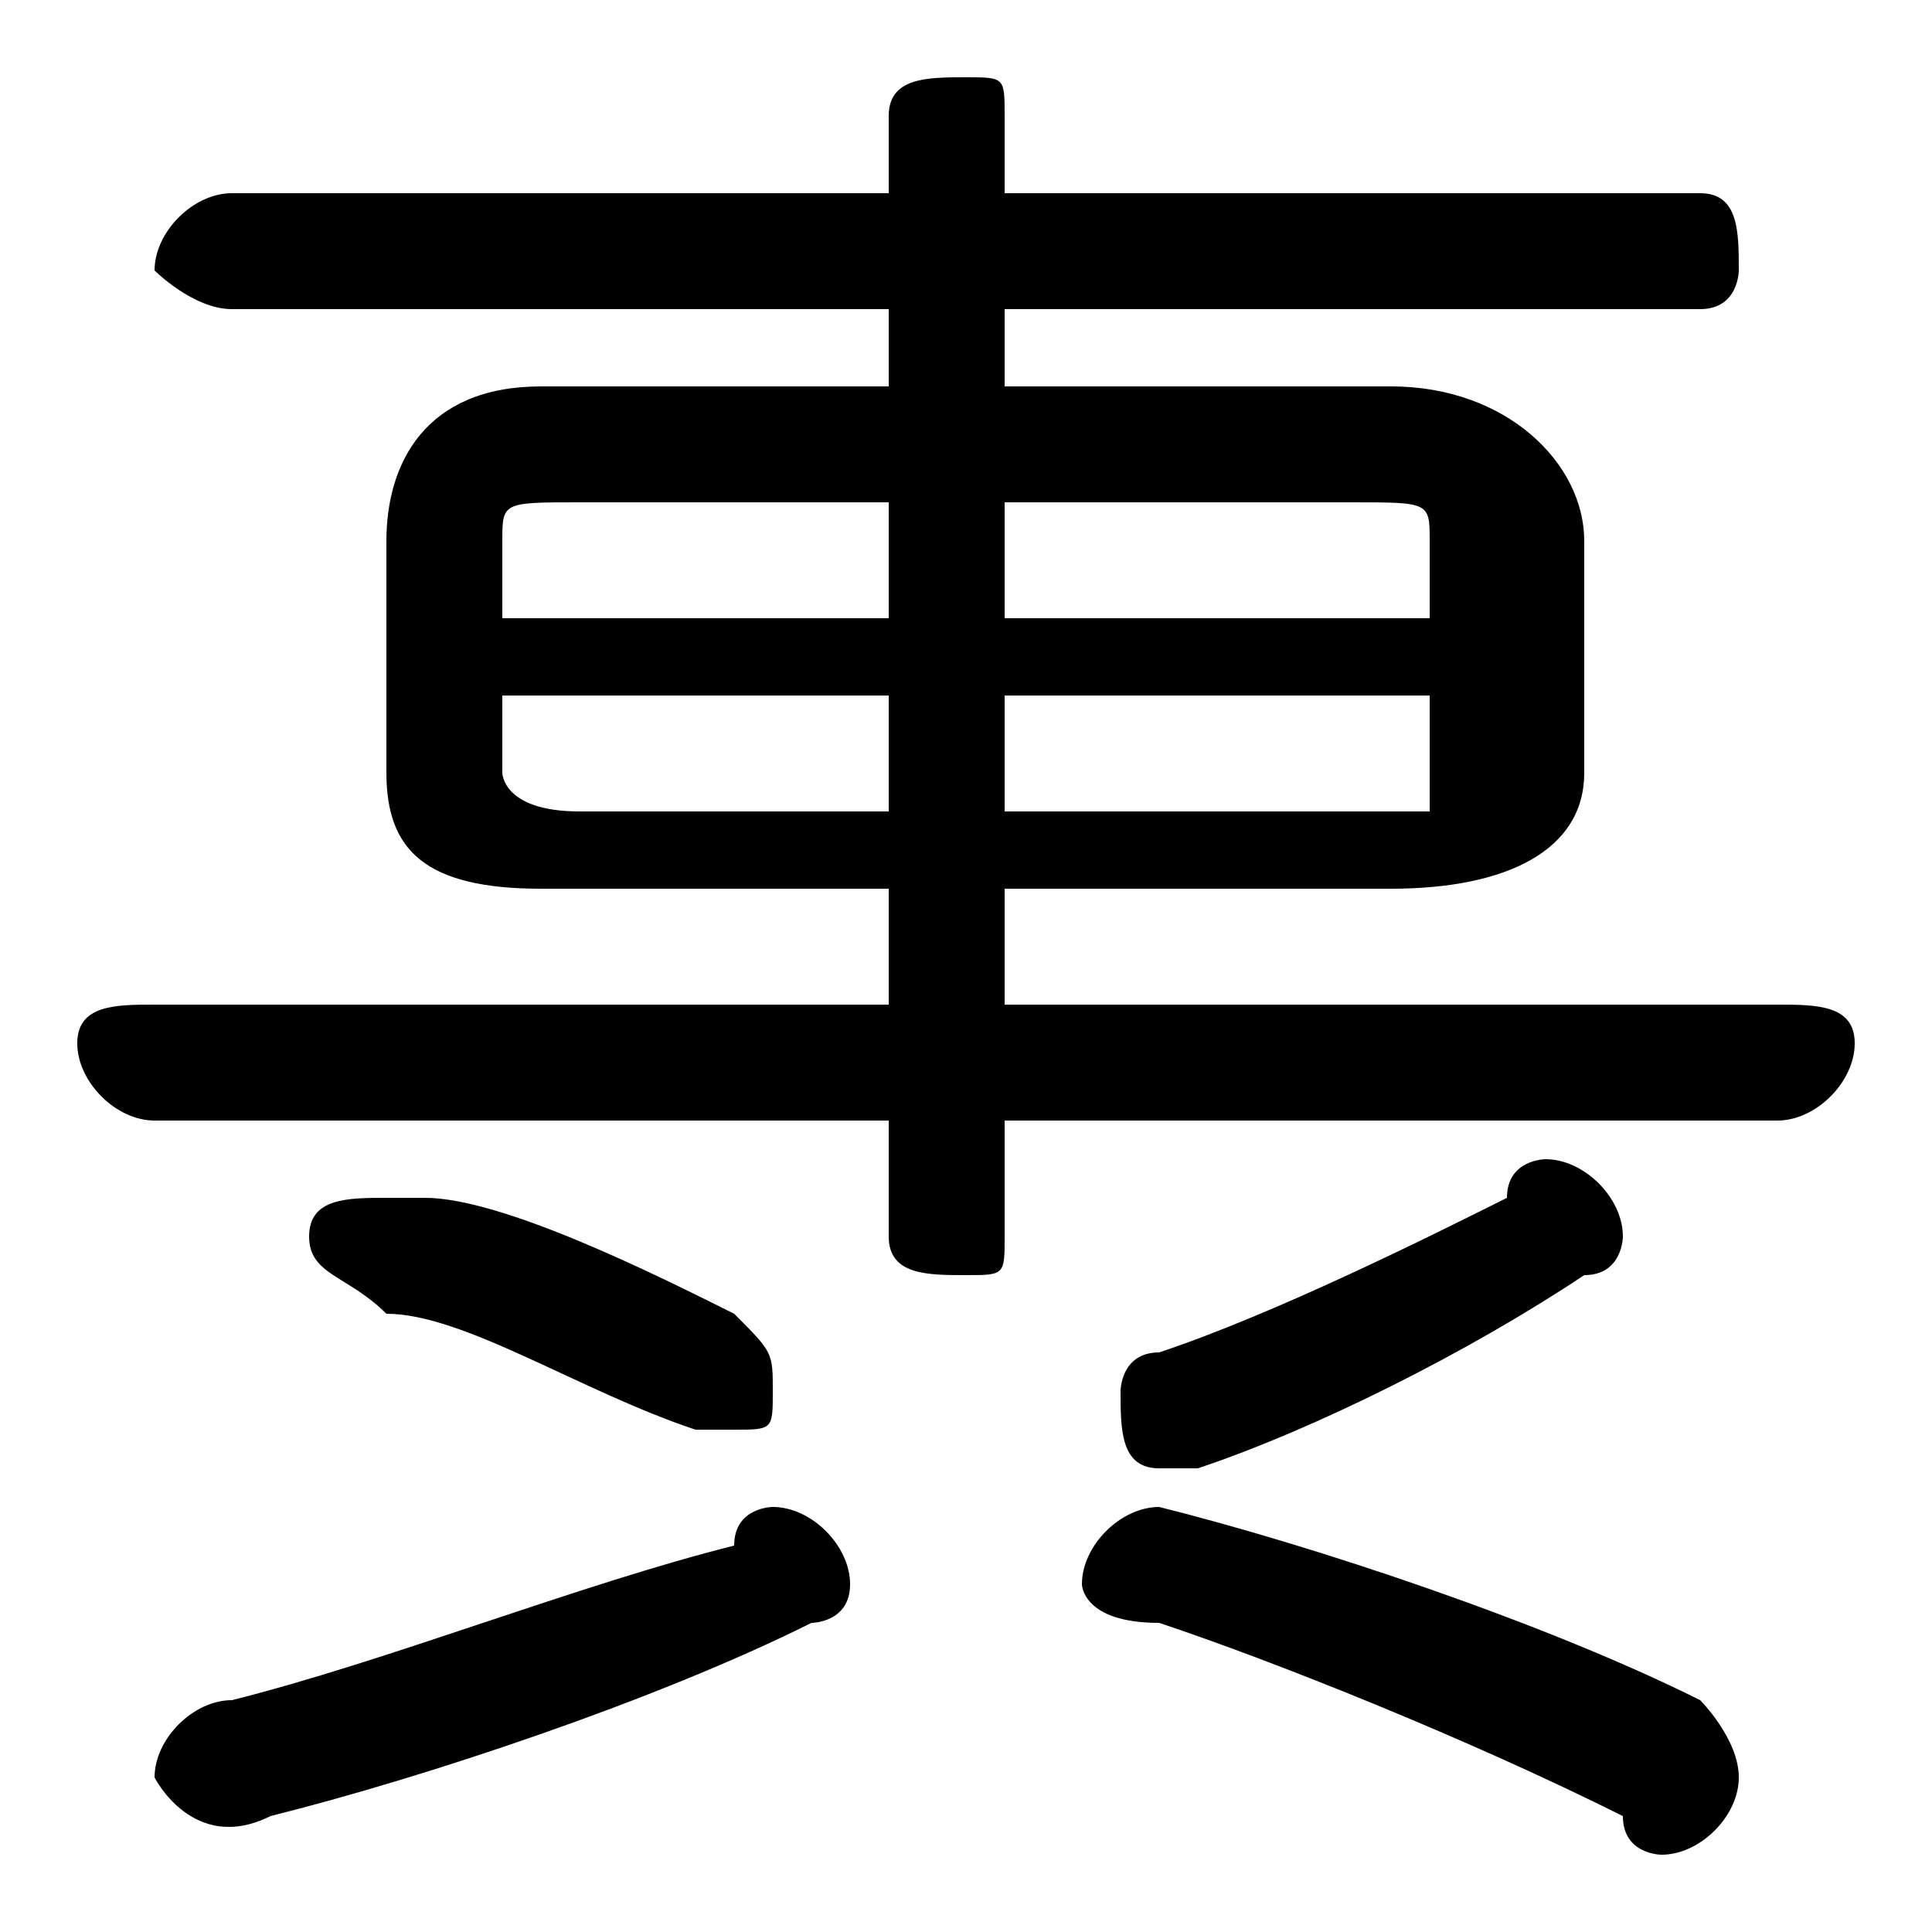 <svg xmlns="http://www.w3.org/2000/svg" viewBox="0 -44.0 50.0 50.0">
    <rect x="0" y="-44.0" width="50.0" height="50.0" fill="#808080" stroke="none"/>
    <g transform="scale(1, -1)">
        <!-- ボディの枠 -->
        <rect x="0" y="-6.0" width="50.0" height="50.0"
            stroke="white" fill="white"/>
        <!-- グリフ座標系の原点 -->
        <circle cx="0" cy="0" r="5" fill="white"/>
        <!-- グリフのアウトライン -->
        <g style="fill:black;stroke:#000000;stroke-width:0;stroke-linecap:round;stroke-linejoin:round;">
        <path d="M 23.0 34.0 L 14.0 34.0 C 11.0 34.0 10.0 32.0 10.0 30.0 L 10.0 24.0 C 10.0 22.0 11.0 21.0 14.0 21.0 L 23.0 21.0 L 23.0 18.0 L 4.0 18.0 C 3.0 18.0 2.0 18.0 2.0 17.0 C 2.0 16.0 3.0 15.0 4.0 15.0 L 23.0 15.0 L 23.0 12.0 C 23.0 11.0 24.0 11.0 25.0 11.0 C 26.0 11.0 26.0 11.0 26.0 12.0 L 26.0 15.0 L 46.0 15.0 C 47.0 15.0 48.0 16.0 48.0 17.0 C 48.0 18.0 47.0 18.0 46.0 18.0 L 26.0 18.0 L 26.0 21.0 L 36.0 21.0 C 39.0 21.0 41.0 22.0 41.0 24.0 L 41.0 30.0 C 41.0 32.0 39.0 34.0 36.0 34.0 L 26.0 34.0 L 26.0 36.0 L 44.0 36.0 C 45.0 36.0 45.0 37.0 45.0 37.0 C 45.0 38.0 45.0 39.0 44.0 39.0 L 26.0 39.0 L 26.0 41.0 C 26.0 42.0 26.0 42.0 25.0 42.0 C 24.0 42.0 23.0 42.0 23.0 41.0 L 23.0 39.0 L 6.0 39.0 C 5.0 39.0 4.0 38.0 4.0 37.0 C 4.0 37.0 5.0 36.0 6.0 36.0 L 23.0 36.0 Z M 23.0 31.0 L 23.0 28.0 L 13.0 28.0 L 13.0 30.0 C 13.0 31.0 13.0 31.0 15.0 31.0 Z M 13.0 26.0 L 23.0 26.0 L 23.0 23.0 L 15.0 23.0 C 13.0 23.0 13.0 24.0 13.0 24.0 Z M 26.0 23.0 L 26.0 26.0 L 37.0 26.0 L 37.0 24.0 C 37.0 24.0 37.0 24.0 37.0 23.0 C 36.0 23.0 36.0 23.0 35.0 23.0 Z M 37.0 28.0 L 26.0 28.0 L 26.0 31.0 L 35.0 31.0 C 37.0 31.0 37.0 31.0 37.0 30.0 Z M 30.0 5.0 C 30.0 5.0 30.0 5.0 30.0 5.0 C 29.0 5.0 28.0 4.0 28.0 3.0 C 28.0 3.0 28.0 2.0 30.0 2.0 C 33.0 1.0 38.0 -1.0 42.0 -3.0 C 42.0 -4.0 43.0 -4.0 43.0 -4.0 C 44.0 -4.0 45.0 -3.0 45.0 -2.0 C 45.0 -1.0 44.0 -0.0 44.0 0.0 C 40.0 2.0 34.0 4.0 30.0 5.0 Z M 19.0 4.0 C 15.0 3.0 10.0 1.0 6.0 0.0 C 5.0 -0.0 4.0 -1.0 4.0 -2.0 C 4.0 -2.0 5.0 -4.0 7.0 -3.0 C 11.0 -2.0 17.0 -0.0 21.0 2.0 C 21.0 2.0 22.0 2.0 22.0 3.0 C 22.0 4.0 21.0 5.0 20.0 5.0 C 20.0 5.0 19.0 5.0 19.0 4.0 Z M 31.0 6.0 C 34.0 7.0 38.0 9.0 41.0 11.0 C 42.0 11.0 42.0 12.0 42.0 12.0 C 42.0 13.0 41.0 14.0 40.0 14.0 C 40.0 14.0 39.0 14.0 39.0 13.0 C 37.0 12.0 33.0 10.0 30.0 9.0 C 29.0 9.0 29.0 8.0 29.0 8.0 C 29.0 7.0 29.0 6.0 30.0 6.0 C 31.0 6.0 31.0 6.0 31.0 6.0 Z M 11.0 13.0 C 11.0 13.0 10.0 13.0 10.0 13.0 C 9.0 13.0 8.0 13.0 8.0 12.0 C 8.0 11.0 9.0 11.0 10.0 10.0 C 12.0 10.0 15.0 8.0 18.0 7.0 C 18.0 7.0 18.0 7.0 19.0 7.0 C 20.0 7.0 20.0 7.0 20.0 8.0 C 20.0 9.0 20.0 9.0 19.0 10.0 C 17.0 11.0 13.0 13.0 11.0 13.0 Z"/>
    </g>
    </g>
</svg>
